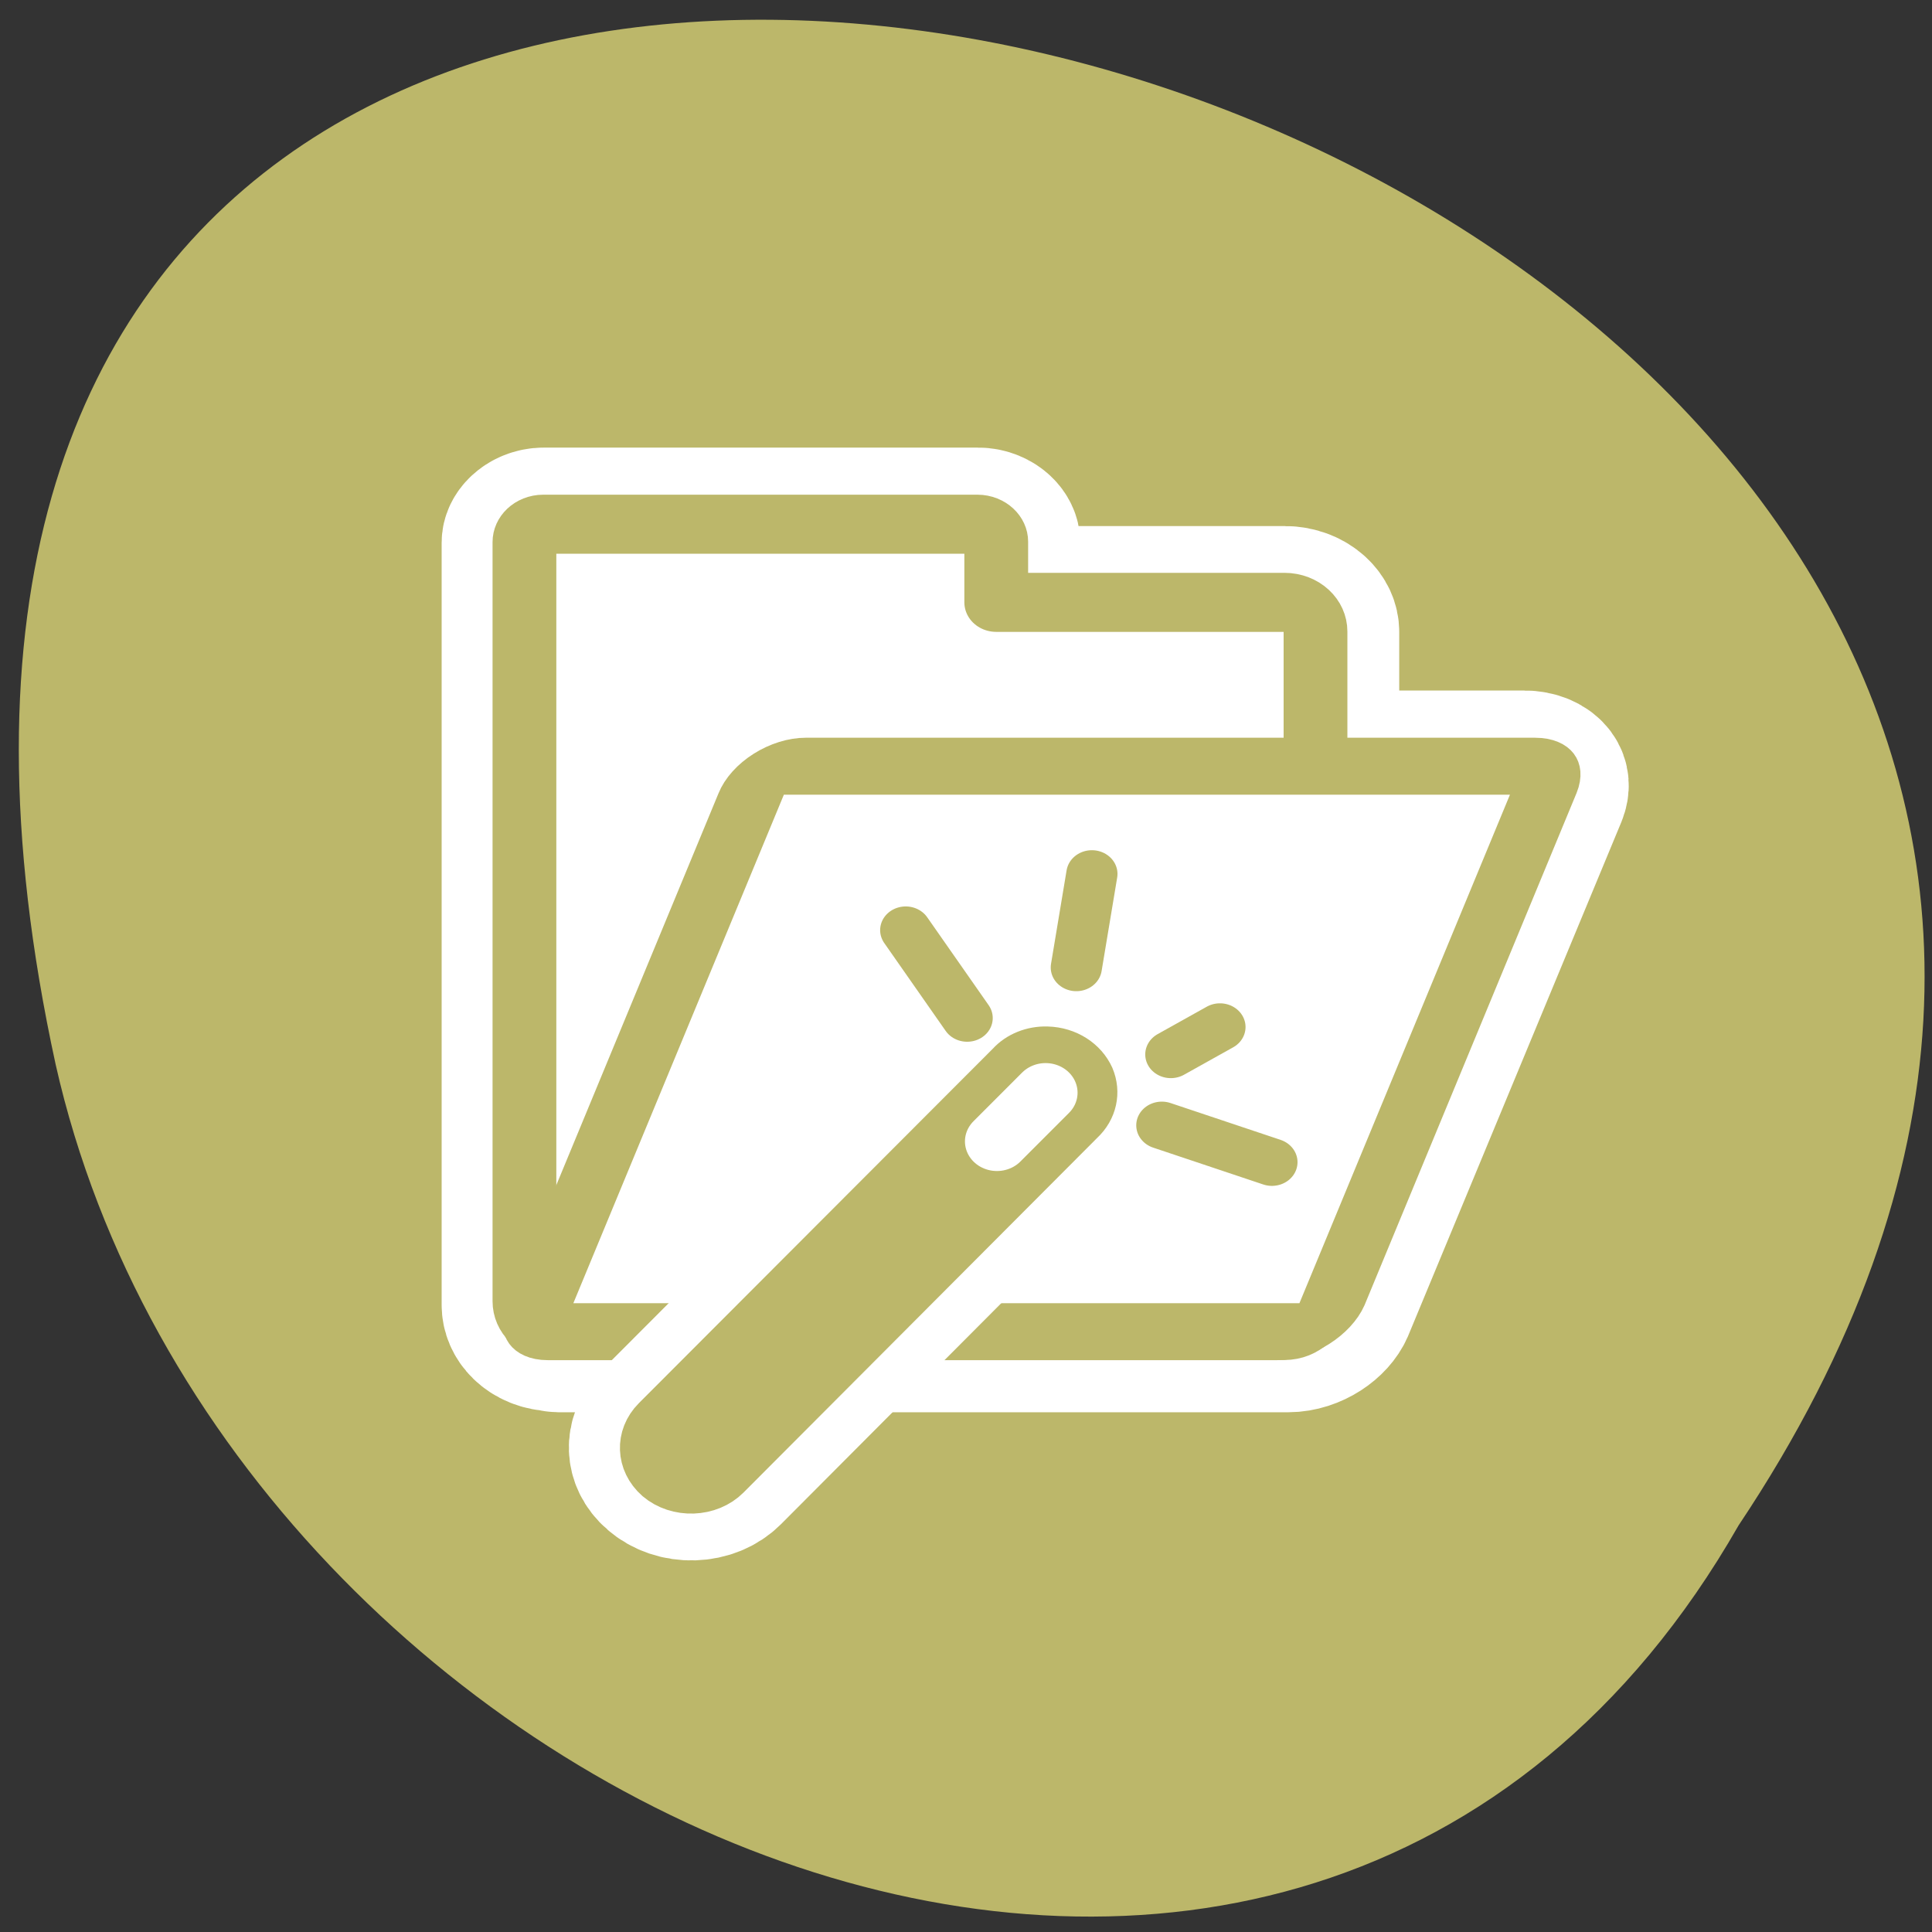 <svg xmlns="http://www.w3.org/2000/svg" viewBox="0 0 16 16"><rect x="0" y="0" width="16" height="16" fill="#333333" stroke="none"/><path d="M 14.398 12.633 C 22.289 0.824 -2.867 -6.449 0.461 8.816 C 1.883 15.125 10.781 18.957 14.398 12.633 Z M 14.398 12.633 " fill="#bcb76a"/><g stroke-linejoin="round" stroke-linecap="round"><path d="M 5.944 4.681 C 5.436 4.681 4.997 5.13 4.997 5.628 L 4.997 45.841 C 4.997 46.689 5.643 47.387 6.498 47.387 C 6.567 47.387 6.59 47.437 6.659 47.437 L 42.406 47.437 C 43.261 47.437 44.184 46.789 44.508 45.991 L 54.945 18.916 C 55.246 18.119 54.807 17.495 53.976 17.495 L 43.792 17.495 L 43.792 10.34 C 43.792 9.493 43.099 8.82 42.245 8.82 L 28.158 8.82 L 28.158 5.628 C 28.158 5.13 27.72 4.681 27.212 4.681 Z M 5.944 4.681 " transform="matrix(0.169 0 0 0.157 3.5 3.61)" fill="none" stroke="#fff" stroke-width="8.13"/><path d="M 5.427 4.342 C 4.898 4.342 4.464 4.783 4.464 5.329 L 4.464 47.246 C 4.464 48.13 5.138 48.857 6.029 48.857 L 43.315 48.857 C 44.182 48.857 44.904 48.13 44.904 47.246 L 44.904 10.267 C 44.904 9.357 44.182 8.656 43.315 8.656 L 28.583 8.656 L 28.583 5.303 C 28.583 4.783 28.15 4.342 27.621 4.342 Z M 5.427 4.342 " transform="matrix(0.162 0 0 0.15 3.62 3.69)" fill="#fff" fill-rule="evenodd" stroke="#bcb76a" stroke-width="3.26"/></g><g fill-rule="evenodd"><path d="M 25.031 18.968 L 62.317 18.968 C 63.207 18.968 63.915 19.664 63.923 20.556 L 63.931 50.829 C 63.904 51.693 63.202 52.417 62.311 52.417 L 25.025 52.417 C 24.159 52.417 23.441 51.693 23.443 50.829 L 23.435 20.556 C 23.428 19.664 24.14 18.968 25.031 18.968 Z M 25.031 18.968 " transform="matrix(0.162 0 -0.058 0.14 3.62 3.69)" fill="#fff" stroke="#bcb76a" stroke-width="3.37"/><path d="M 31.268 31.677 C 30.6 31.652 29.933 31.935 29.503 32.449 L 11.623 51.779 C 10.764 52.706 10.812 54.147 11.742 54.996 C 12.672 55.872 14.15 55.82 15.008 54.894 L 32.865 35.564 C 33.509 34.92 33.699 33.942 33.366 33.119 C 33.008 32.269 32.197 31.677 31.268 31.677 Z M 31.268 31.677 " transform="matrix(0.164 0 0 0.152 3.54 3.88)" fill="#bcb76a" stroke="#fff" stroke-linejoin="round" stroke-linecap="round" stroke-width="7.74"/></g><g stroke-linecap="round"><g stroke-linejoin="round"><g fill="none" stroke="#fff" stroke-width="7.74" transform="matrix(0.164 0 0 0.152 3.54 3.88)"><path d="M 27.238 29.927 L 24.139 25.14 "/><path d="M 32.746 27.173 L 33.532 22.077 "/><path d="M 39.993 30.416 L 37.514 31.935 "/><path d="M 37.061 35.77 L 42.592 37.777 "/></g><path d="M 30.864 33.359 C 30.192 33.333 29.52 33.618 29.088 34.136 L 11.082 53.601 C 10.218 54.534 10.266 55.986 11.202 56.867 C 12.138 57.722 13.627 57.671 14.491 56.737 L 32.473 37.272 C 33.121 36.624 33.313 35.665 32.977 34.81 C 32.617 33.955 31.801 33.384 30.864 33.359 Z M 30.864 33.359 " transform="matrix(0.163 0 0 0.151 3.64 3.66)" fill="#bcb76a" fill-rule="evenodd" stroke="#bcb76a" stroke-width="2.6"/></g><g fill="none" transform="matrix(0.163 0 0 0.151 3.64 3.66)"><g stroke="#bcb76a" stroke-width="2.6"><path d="M 26.807 31.596 L 23.686 26.775 "/><path d="M 32.353 28.823 L 33.145 23.691 "/><path d="M 39.651 32.088 L 37.155 33.592 "/><path d="M 36.698 37.48 L 42.292 39.501 "/></g><path d="M 30.792 35.691 L 28.32 38.361 " stroke="#fff" stroke-linejoin="round" stroke-width="3.25"/></g></g></svg>